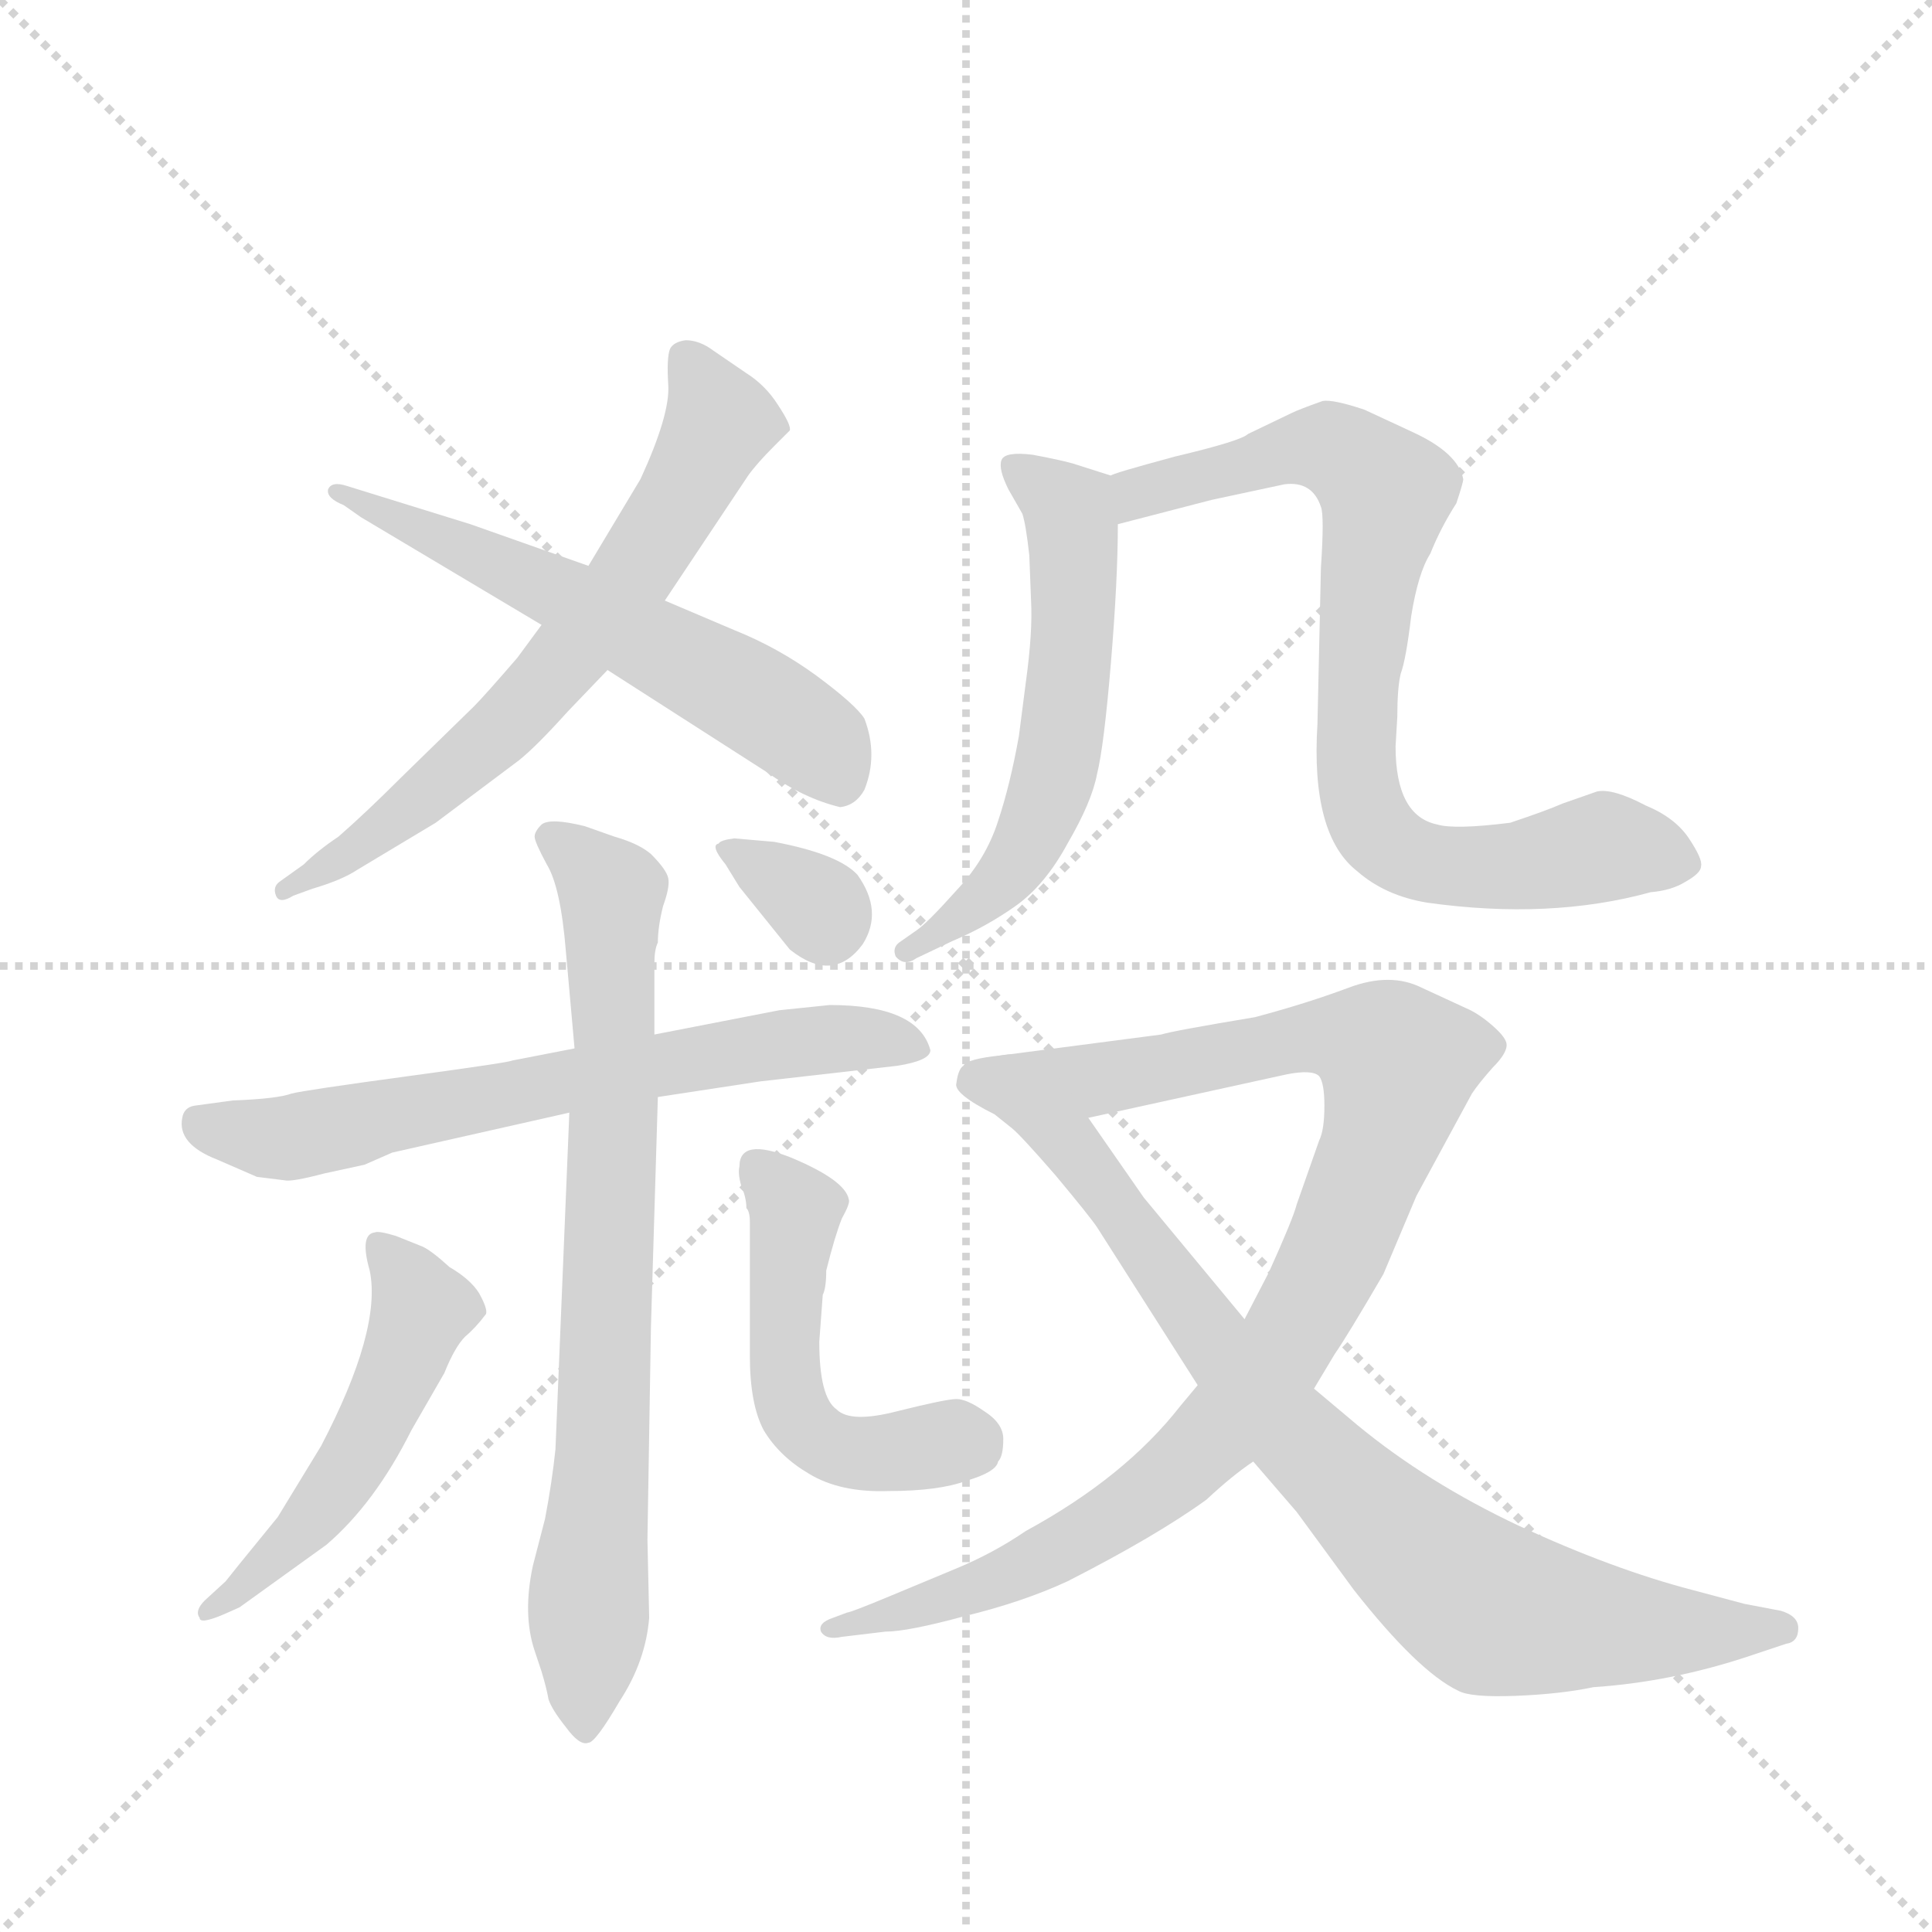 <svg version="1.1" viewBox="0 0 1024 1024" xmlns="http://www.w3.org/2000/svg">
  <g stroke="lightgray" stroke-dasharray="1,1" stroke-width="1" transform="scale(4, 4)">
    <line x1="0" y1="0" x2="256" y2="256"></line>
    <line x1="256" y1="0" x2="0" y2="256"></line>
    <line x1="128" y1="0" x2="128" y2="256"></line>
    <line x1="0" y1="128" x2="256" y2="128"></line>
  </g>
  <g transform="scale(0.92, -0.92) translate(60, -900)">
    <style type="text/css">
      
        @keyframes keyframes0 {
          from {
            stroke: blue;
            stroke-dashoffset: 671;
            stroke-width: 128;
          }
          69% {
            animation-timing-function: step-end;
            stroke: blue;
            stroke-dashoffset: 0;
            stroke-width: 128;
          }
          to {
            stroke: black;
            stroke-width: 1024;
          }
        }
        #make-me-a-hanzi-animation-0 {
          animation: keyframes0 0.796s both;
          animation-delay: 0s;
          animation-timing-function: linear;
        }
      
        @keyframes keyframes1 {
          from {
            stroke: blue;
            stroke-dashoffset: 589;
            stroke-width: 128;
          }
          66% {
            animation-timing-function: step-end;
            stroke: blue;
            stroke-dashoffset: 0;
            stroke-width: 128;
          }
          to {
            stroke: black;
            stroke-width: 1024;
          }
        }
        #make-me-a-hanzi-animation-1 {
          animation: keyframes1 0.729s both;
          animation-delay: 0.796s;
          animation-timing-function: linear;
        }
      
        @keyframes keyframes2 {
          from {
            stroke: blue;
            stroke-dashoffset: 674;
            stroke-width: 128;
          }
          69% {
            animation-timing-function: step-end;
            stroke: blue;
            stroke-dashoffset: 0;
            stroke-width: 128;
          }
          to {
            stroke: black;
            stroke-width: 1024;
          }
        }
        #make-me-a-hanzi-animation-2 {
          animation: keyframes2 0.799s both;
          animation-delay: 1.525s;
          animation-timing-function: linear;
        }
      
        @keyframes keyframes3 {
          from {
            stroke: blue;
            stroke-dashoffset: 784;
            stroke-width: 128;
          }
          72% {
            animation-timing-function: step-end;
            stroke: blue;
            stroke-dashoffset: 0;
            stroke-width: 128;
          }
          to {
            stroke: black;
            stroke-width: 1024;
          }
        }
        #make-me-a-hanzi-animation-3 {
          animation: keyframes3 0.888s both;
          animation-delay: 2.324s;
          animation-timing-function: linear;
        }
      
        @keyframes keyframes4 {
          from {
            stroke: blue;
            stroke-dashoffset: 513;
            stroke-width: 128;
          }
          63% {
            animation-timing-function: step-end;
            stroke: blue;
            stroke-dashoffset: 0;
            stroke-width: 128;
          }
          to {
            stroke: black;
            stroke-width: 1024;
          }
        }
        #make-me-a-hanzi-animation-4 {
          animation: keyframes4 0.667s both;
          animation-delay: 3.212s;
          animation-timing-function: linear;
        }
      
        @keyframes keyframes5 {
          from {
            stroke: blue;
            stroke-dashoffset: 510;
            stroke-width: 128;
          }
          62% {
            animation-timing-function: step-end;
            stroke: blue;
            stroke-dashoffset: 0;
            stroke-width: 128;
          }
          to {
            stroke: black;
            stroke-width: 1024;
          }
        }
        #make-me-a-hanzi-animation-5 {
          animation: keyframes5 0.665s both;
          animation-delay: 3.879s;
          animation-timing-function: linear;
        }
      
        @keyframes keyframes6 {
          from {
            stroke: blue;
            stroke-dashoffset: 326;
            stroke-width: 128;
          }
          51% {
            animation-timing-function: step-end;
            stroke: blue;
            stroke-dashoffset: 0;
            stroke-width: 128;
          }
          to {
            stroke: black;
            stroke-width: 1024;
          }
        }
        #make-me-a-hanzi-animation-6 {
          animation: keyframes6 0.515s both;
          animation-delay: 4.544s;
          animation-timing-function: linear;
        }
      
        @keyframes keyframes7 {
          from {
            stroke: blue;
            stroke-dashoffset: 587;
            stroke-width: 128;
          }
          66% {
            animation-timing-function: step-end;
            stroke: blue;
            stroke-dashoffset: 0;
            stroke-width: 128;
          }
          to {
            stroke: black;
            stroke-width: 1024;
          }
        }
        #make-me-a-hanzi-animation-7 {
          animation: keyframes7 0.728s both;
          animation-delay: 5.06s;
          animation-timing-function: linear;
        }
      
        @keyframes keyframes8 {
          from {
            stroke: blue;
            stroke-dashoffset: 805;
            stroke-width: 128;
          }
          72% {
            animation-timing-function: step-end;
            stroke: blue;
            stroke-dashoffset: 0;
            stroke-width: 128;
          }
          to {
            stroke: black;
            stroke-width: 1024;
          }
        }
        #make-me-a-hanzi-animation-8 {
          animation: keyframes8 0.905s both;
          animation-delay: 5.787s;
          animation-timing-function: linear;
        }
      
        @keyframes keyframes9 {
          from {
            stroke: blue;
            stroke-dashoffset: 976;
            stroke-width: 128;
          }
          76% {
            animation-timing-function: step-end;
            stroke: blue;
            stroke-dashoffset: 0;
            stroke-width: 128;
          }
          to {
            stroke: black;
            stroke-width: 1024;
          }
        }
        #make-me-a-hanzi-animation-9 {
          animation: keyframes9 1.044s both;
          animation-delay: 6.693s;
          animation-timing-function: linear;
        }
      
        @keyframes keyframes10 {
          from {
            stroke: blue;
            stroke-dashoffset: 854;
            stroke-width: 128;
          }
          74% {
            animation-timing-function: step-end;
            stroke: blue;
            stroke-dashoffset: 0;
            stroke-width: 128;
          }
          to {
            stroke: black;
            stroke-width: 1024;
          }
        }
        #make-me-a-hanzi-animation-10 {
          animation: keyframes10 0.945s both;
          animation-delay: 7.737s;
          animation-timing-function: linear;
        }
      
    </style>
    
      <path d="M 252 540 L 238 521 Q 219 499 213 493 L 171 452 Q 151 432 135 418 Q 123 410 115 402 L 101 392 Q 97 389 99 384 Q 101 379 109 384 L 120 388 Q 137 393 146 399 L 191 426 L 239 462 Q 249 470 267 490 L 290 514 L 323 554 L 371 626 Q 376 633 386 643 L 395 652 Q 396 655 388 667 Q 381 678 370 685 L 351 698 Q 343 704 335 704 Q 328 703 326 699 Q 324 694 325 678 Q 326 661 309 624 L 279 574 L 252 540 Z" fill="lightgray"></path>
    
      <path d="M 148 602 L 252 540 L 290 514 L 382 455 Q 403 440 424 435 Q 433 436 438 445 Q 446 465 438 486 Q 433 494 410 511 Q 388 527 363 537 L 323 554 L 279 574 L 211 598 L 140 620 Q 131 623 129 618 Q 128 613 138 609 L 148 602 Z" fill="lightgray"></path>
    
      <path d="M 418 321 L 389 318 L 317 304 L 271 296 L 235 289 Q 234 288 175 280 Q 116 272 108 270 Q 100 267 74 266 L 52 263 Q 46 262 45 256 Q 42 241 65 232 L 88 222 L 104 220 Q 108 219 127 224 L 150 229 L 166 236 L 268 259 L 319 268 L 378 277 L 457 286 Q 476 289 476 295 Q 469 321 418 321 Z" fill="lightgray"></path>
    
      <path d="M 317 304 L 317 345 Q 317 353 319 357 Q 319 366 322 378 Q 326 389 325 394 Q 324 399 315 408 Q 308 414 294 418 L 277 424 Q 257 429 252 425 Q 248 421 248 418 Q 248 415 255 402 Q 263 389 266 352 L 271 296 L 268 259 L 260 65 Q 258 46 254 25 L 247 -2 Q 241 -30 248 -51 L 252 -63 Q 255 -73 256 -79 Q 258 -85 266 -95 Q 274 -106 279 -104 Q 283 -104 297 -80 Q 312 -57 314 -32 L 313 13 L 315 135 L 319 268 L 317 304 Z" fill="lightgray"></path>
    
      <path d="M 70 -11 L 58 -22 Q 52 -28 55 -32 Q 55 -36 69 -30 L 78 -26 L 128 10 Q 156 34 177 76 L 196 109 Q 202 124 208 130 Q 214 135 220 143 Q 221 146 216 155 Q 211 163 199 170 Q 188 180 183 182 L 168 188 Q 158 191 156 190 Q 147 189 153 168 Q 160 134 125 67 L 100 26 L 78 -1 L 70 -11 Z" fill="lightgray"></path>
    
      <path d="M 412 127 L 414 154 Q 416 158 416 168 Q 421 188 425 198 Q 430 207 429 209 Q 427 220 396 233 Q 366 245 366 228 Q 365 224 367 217 Q 370 210 370 204 Q 372 202 372 196 L 372 119 Q 372 91 380 76 Q 389 61 406 51 Q 424 40 452 41 Q 481 41 497 47 Q 514 52 515 58 Q 518 61 518 71 Q 518 80 507 87 Q 497 94 491 94 Q 485 94 457 87 Q 430 80 422 88 Q 412 95 412 127 Z" fill="lightgray"></path>
    
      <path d="M 386 415 L 363 417 Q 355 416 354 414 Q 349 413 358 402 L 366 389 L 395 353 Q 420 333 437 356 Q 449 375 434 396 Q 423 408 386 415 Z" fill="lightgray"></path>
    
      <path d="M 580 626 L 558 633 Q 551 635 535 638 Q 519 640 517 635 Q 515 630 521 618 L 529 604 Q 531 598 533 580 L 534 554 Q 535 536 531 507 L 527 476 Q 522 448 515 427 Q 508 405 491 387 Q 474 368 468 364 L 458 357 Q 454 354 456 349 Q 461 343 468 348 L 489 358 Q 508 366 525 378 Q 542 390 555 414 Q 569 438 572 454 Q 576 470 580 518 Q 584 566 584 598 C 584 625 584 625 580 626 Z" fill="lightgray"></path>
    
      <path d="M 810 426 Q 778 422 768 425 Q 744 430 744 470 L 745 487 Q 745 504 747 512 Q 750 520 753 545 Q 757 570 764 581 Q 770 596 779 610 Q 783 622 783 624 Q 780 639 754 651 L 726 664 Q 708 670 702 669 Q 688 664 684 662 L 659 650 Q 655 646 617 637 Q 580 627 580 626 C 551 617 555 590 584 598 L 638 612 L 680 621 Q 696 623 701 608 Q 703 603 701 573 L 699 483 Q 695 419 722 398 Q 738 384 762 380 Q 833 370 891 386 Q 903 387 911 392 Q 920 397 920 401 Q 921 405 913 417 Q 905 429 888 436 Q 869 446 860 444 L 840 437 Q 831 433 810 426 Z" fill="lightgray"></path>
    
      <path d="M 609 304 L 517 292 C 487 288 538 250 567 256 L 681 281 Q 696 284 700 280 Q 703 276 703 263 Q 703 249 700 243 L 687 206 Q 685 198 671 167 L 657 140 L 630 102 L 620 90 Q 588 49 531 18 Q 512 5 490 -4 L 454 -19 Q 430 -29 428 -29 L 420 -32 Q 411 -35 413 -40 Q 416 -45 425 -43 L 450 -40 Q 463 -40 496 -31 Q 529 -23 555 -11 Q 606 15 635 36 Q 650 50 662 58 L 697 100 L 709 120 Q 716 130 737 166 L 756 211 L 788 270 Q 792 276 800 285 Q 808 293 808 298 Q 808 302 800 309 Q 792 316 785 319 L 759 331 Q 741 340 717 331 Q 693 322 663 314 Q 615 306 609 304 Z" fill="lightgray"></path>
    
      <path d="M 517 292 Q 497 290 495 286 Q 492 284 491 276 Q 489 270 513 258 L 523 250 Q 528 246 548 223 Q 568 199 572 193 L 630 102 L 662 58 L 687 29 L 720 -16 Q 757 -63 780 -74 Q 787 -78 813 -77 Q 839 -76 858 -72 Q 903 -69 948 -54 L 969 -47 Q 976 -46 976 -38 Q 976 -31 966 -28 L 945 -24 L 915 -16 Q 869 -4 815 21 Q 762 46 722 79 L 697 100 L 657 140 L 599 210 L 567 256 C 550 281 539 296 517 292 Z" fill="lightgray"></path>
    
    
      <clipPath id="make-me-a-hanzi-clip-0">
        <path d="M 252 540 L 238 521 Q 219 499 213 493 L 171 452 Q 151 432 135 418 Q 123 410 115 402 L 101 392 Q 97 389 99 384 Q 101 379 109 384 L 120 388 Q 137 393 146 399 L 191 426 L 239 462 Q 249 470 267 490 L 290 514 L 323 554 L 371 626 Q 376 633 386 643 L 395 652 Q 396 655 388 667 Q 381 678 370 685 L 351 698 Q 343 704 335 704 Q 328 703 326 699 Q 324 694 325 678 Q 326 661 309 624 L 279 574 L 252 540 Z"></path>
      </clipPath>
      <path clip-path="url(#make-me-a-hanzi-clip-0)" d="M 335 694 L 353 655 L 301 564 L 229 480 L 146 412 L 104 387" fill="none" id="make-me-a-hanzi-animation-0" stroke-dasharray="543 1086" stroke-linecap="round"></path>
    
      <clipPath id="make-me-a-hanzi-clip-1">
        <path d="M 148 602 L 252 540 L 290 514 L 382 455 Q 403 440 424 435 Q 433 436 438 445 Q 446 465 438 486 Q 433 494 410 511 Q 388 527 363 537 L 323 554 L 279 574 L 211 598 L 140 620 Q 131 623 129 618 Q 128 613 138 609 L 148 602 Z"></path>
      </clipPath>
      <path clip-path="url(#make-me-a-hanzi-clip-1)" d="M 135 615 L 265 557 L 345 514 L 412 471 L 422 453" fill="none" id="make-me-a-hanzi-animation-1" stroke-dasharray="461 922" stroke-linecap="round"></path>
    
      <clipPath id="make-me-a-hanzi-clip-2">
        <path d="M 418 321 L 389 318 L 317 304 L 271 296 L 235 289 Q 234 288 175 280 Q 116 272 108 270 Q 100 267 74 266 L 52 263 Q 46 262 45 256 Q 42 241 65 232 L 88 222 L 104 220 Q 108 219 127 224 L 150 229 L 166 236 L 268 259 L 319 268 L 378 277 L 457 286 Q 476 289 476 295 Q 469 321 418 321 Z"></path>
      </clipPath>
      <path clip-path="url(#make-me-a-hanzi-clip-2)" d="M 56 252 L 103 244 L 342 291 L 428 303 L 468 298" fill="none" id="make-me-a-hanzi-animation-2" stroke-dasharray="546 1092" stroke-linecap="round"></path>
    
      <clipPath id="make-me-a-hanzi-clip-3">
        <path d="M 317 304 L 317 345 Q 317 353 319 357 Q 319 366 322 378 Q 326 389 325 394 Q 324 399 315 408 Q 308 414 294 418 L 277 424 Q 257 429 252 425 Q 248 421 248 418 Q 248 415 255 402 Q 263 389 266 352 L 271 296 L 268 259 L 260 65 Q 258 46 254 25 L 247 -2 Q 241 -30 248 -51 L 252 -63 Q 255 -73 256 -79 Q 258 -85 266 -95 Q 274 -106 279 -104 Q 283 -104 297 -80 Q 312 -57 314 -32 L 313 13 L 315 135 L 319 268 L 317 304 Z"></path>
      </clipPath>
      <path clip-path="url(#make-me-a-hanzi-clip-3)" d="M 257 418 L 292 386 L 294 261 L 276 -94" fill="none" id="make-me-a-hanzi-animation-3" stroke-dasharray="656 1312" stroke-linecap="round"></path>
    
      <clipPath id="make-me-a-hanzi-clip-4">
        <path d="M 70 -11 L 58 -22 Q 52 -28 55 -32 Q 55 -36 69 -30 L 78 -26 L 128 10 Q 156 34 177 76 L 196 109 Q 202 124 208 130 Q 214 135 220 143 Q 221 146 216 155 Q 211 163 199 170 Q 188 180 183 182 L 168 188 Q 158 191 156 190 Q 147 189 153 168 Q 160 134 125 67 L 100 26 L 78 -1 L 70 -11 Z"></path>
      </clipPath>
      <path clip-path="url(#make-me-a-hanzi-clip-4)" d="M 161 181 L 182 143 L 162 92 L 121 26 L 62 -29" fill="none" id="make-me-a-hanzi-animation-4" stroke-dasharray="385 770" stroke-linecap="round"></path>
    
      <clipPath id="make-me-a-hanzi-clip-5">
        <path d="M 412 127 L 414 154 Q 416 158 416 168 Q 421 188 425 198 Q 430 207 429 209 Q 427 220 396 233 Q 366 245 366 228 Q 365 224 367 217 Q 370 210 370 204 Q 372 202 372 196 L 372 119 Q 372 91 380 76 Q 389 61 406 51 Q 424 40 452 41 Q 481 41 497 47 Q 514 52 515 58 Q 518 61 518 71 Q 518 80 507 87 Q 497 94 491 94 Q 485 94 457 87 Q 430 80 422 88 Q 412 95 412 127 Z"></path>
      </clipPath>
      <path clip-path="url(#make-me-a-hanzi-clip-5)" d="M 381 224 L 398 200 L 391 127 L 400 83 L 412 70 L 435 63 L 499 69" fill="none" id="make-me-a-hanzi-animation-5" stroke-dasharray="382 764" stroke-linecap="round"></path>
    
      <clipPath id="make-me-a-hanzi-clip-6">
        <path d="M 386 415 L 363 417 Q 355 416 354 414 Q 349 413 358 402 L 366 389 L 395 353 Q 420 333 437 356 Q 449 375 434 396 Q 423 408 386 415 Z"></path>
      </clipPath>
      <path clip-path="url(#make-me-a-hanzi-clip-6)" d="M 361 410 L 402 385 L 416 368" fill="none" id="make-me-a-hanzi-animation-6" stroke-dasharray="198 396" stroke-linecap="round"></path>
    
      <clipPath id="make-me-a-hanzi-clip-7">
        <path d="M 580 626 L 558 633 Q 551 635 535 638 Q 519 640 517 635 Q 515 630 521 618 L 529 604 Q 531 598 533 580 L 534 554 Q 535 536 531 507 L 527 476 Q 522 448 515 427 Q 508 405 491 387 Q 474 368 468 364 L 458 357 Q 454 354 456 349 Q 461 343 468 348 L 489 358 Q 508 366 525 378 Q 542 390 555 414 Q 569 438 572 454 Q 576 470 580 518 Q 584 566 584 598 C 584 625 584 625 580 626 Z"></path>
      </clipPath>
      <path clip-path="url(#make-me-a-hanzi-clip-7)" d="M 523 632 L 557 601 L 559 556 L 548 455 L 527 405 L 502 378 L 462 352" fill="none" id="make-me-a-hanzi-animation-7" stroke-dasharray="459 918" stroke-linecap="round"></path>
    
      <clipPath id="make-me-a-hanzi-clip-8">
        <path d="M 810 426 Q 778 422 768 425 Q 744 430 744 470 L 745 487 Q 745 504 747 512 Q 750 520 753 545 Q 757 570 764 581 Q 770 596 779 610 Q 783 622 783 624 Q 780 639 754 651 L 726 664 Q 708 670 702 669 Q 688 664 684 662 L 659 650 Q 655 646 617 637 Q 580 627 580 626 C 551 617 555 590 584 598 L 638 612 L 680 621 Q 696 623 701 608 Q 703 603 701 573 L 699 483 Q 695 419 722 398 Q 738 384 762 380 Q 833 370 891 386 Q 903 387 911 392 Q 920 397 920 401 Q 921 405 913 417 Q 905 429 888 436 Q 869 446 860 444 L 840 437 Q 831 433 810 426 Z"></path>
      </clipPath>
      <path clip-path="url(#make-me-a-hanzi-clip-8)" d="M 589 606 L 610 622 L 673 638 L 711 640 L 738 616 L 720 472 L 727 431 L 735 419 L 749 407 L 772 401 L 815 401 L 868 412 L 910 402" fill="none" id="make-me-a-hanzi-animation-8" stroke-dasharray="677 1354" stroke-linecap="round"></path>
    
      <clipPath id="make-me-a-hanzi-clip-9">
        <path d="M 609 304 L 517 292 C 487 288 538 250 567 256 L 681 281 Q 696 284 700 280 Q 703 276 703 263 Q 703 249 700 243 L 687 206 Q 685 198 671 167 L 657 140 L 630 102 L 620 90 Q 588 49 531 18 Q 512 5 490 -4 L 454 -19 Q 430 -29 428 -29 L 420 -32 Q 411 -35 413 -40 Q 416 -45 425 -43 L 450 -40 Q 463 -40 496 -31 Q 529 -23 555 -11 Q 606 15 635 36 Q 650 50 662 58 L 697 100 L 709 120 Q 716 130 737 166 L 756 211 L 788 270 Q 792 276 800 285 Q 808 293 808 298 Q 808 302 800 309 Q 792 316 785 319 L 759 331 Q 741 340 717 331 Q 693 322 663 314 Q 615 306 609 304 Z"></path>
      </clipPath>
      <path clip-path="url(#make-me-a-hanzi-clip-9)" d="M 525 290 L 573 279 L 705 303 L 734 297 L 746 285 L 707 173 L 672 112 L 634 67 L 596 35 L 529 -4 L 483 -23 L 420 -39" fill="none" id="make-me-a-hanzi-animation-9" stroke-dasharray="848 1696" stroke-linecap="round"></path>
    
      <clipPath id="make-me-a-hanzi-clip-10">
        <path d="M 517 292 Q 497 290 495 286 Q 492 284 491 276 Q 489 270 513 258 L 523 250 Q 528 246 548 223 Q 568 199 572 193 L 630 102 L 662 58 L 687 29 L 720 -16 Q 757 -63 780 -74 Q 787 -78 813 -77 Q 839 -76 858 -72 Q 903 -69 948 -54 L 969 -47 Q 976 -46 976 -38 Q 976 -31 966 -28 L 945 -24 L 915 -16 Q 869 -4 815 21 Q 762 46 722 79 L 697 100 L 657 140 L 599 210 L 567 256 C 550 281 539 296 517 292 Z"></path>
      </clipPath>
      <path clip-path="url(#make-me-a-hanzi-clip-10)" d="M 502 277 L 514 275 L 551 247 L 679 79 L 782 -16 L 799 -27 L 845 -35 L 966 -38" fill="none" id="make-me-a-hanzi-animation-10" stroke-dasharray="726 1452" stroke-linecap="round"></path>
    
  </g>
</svg>